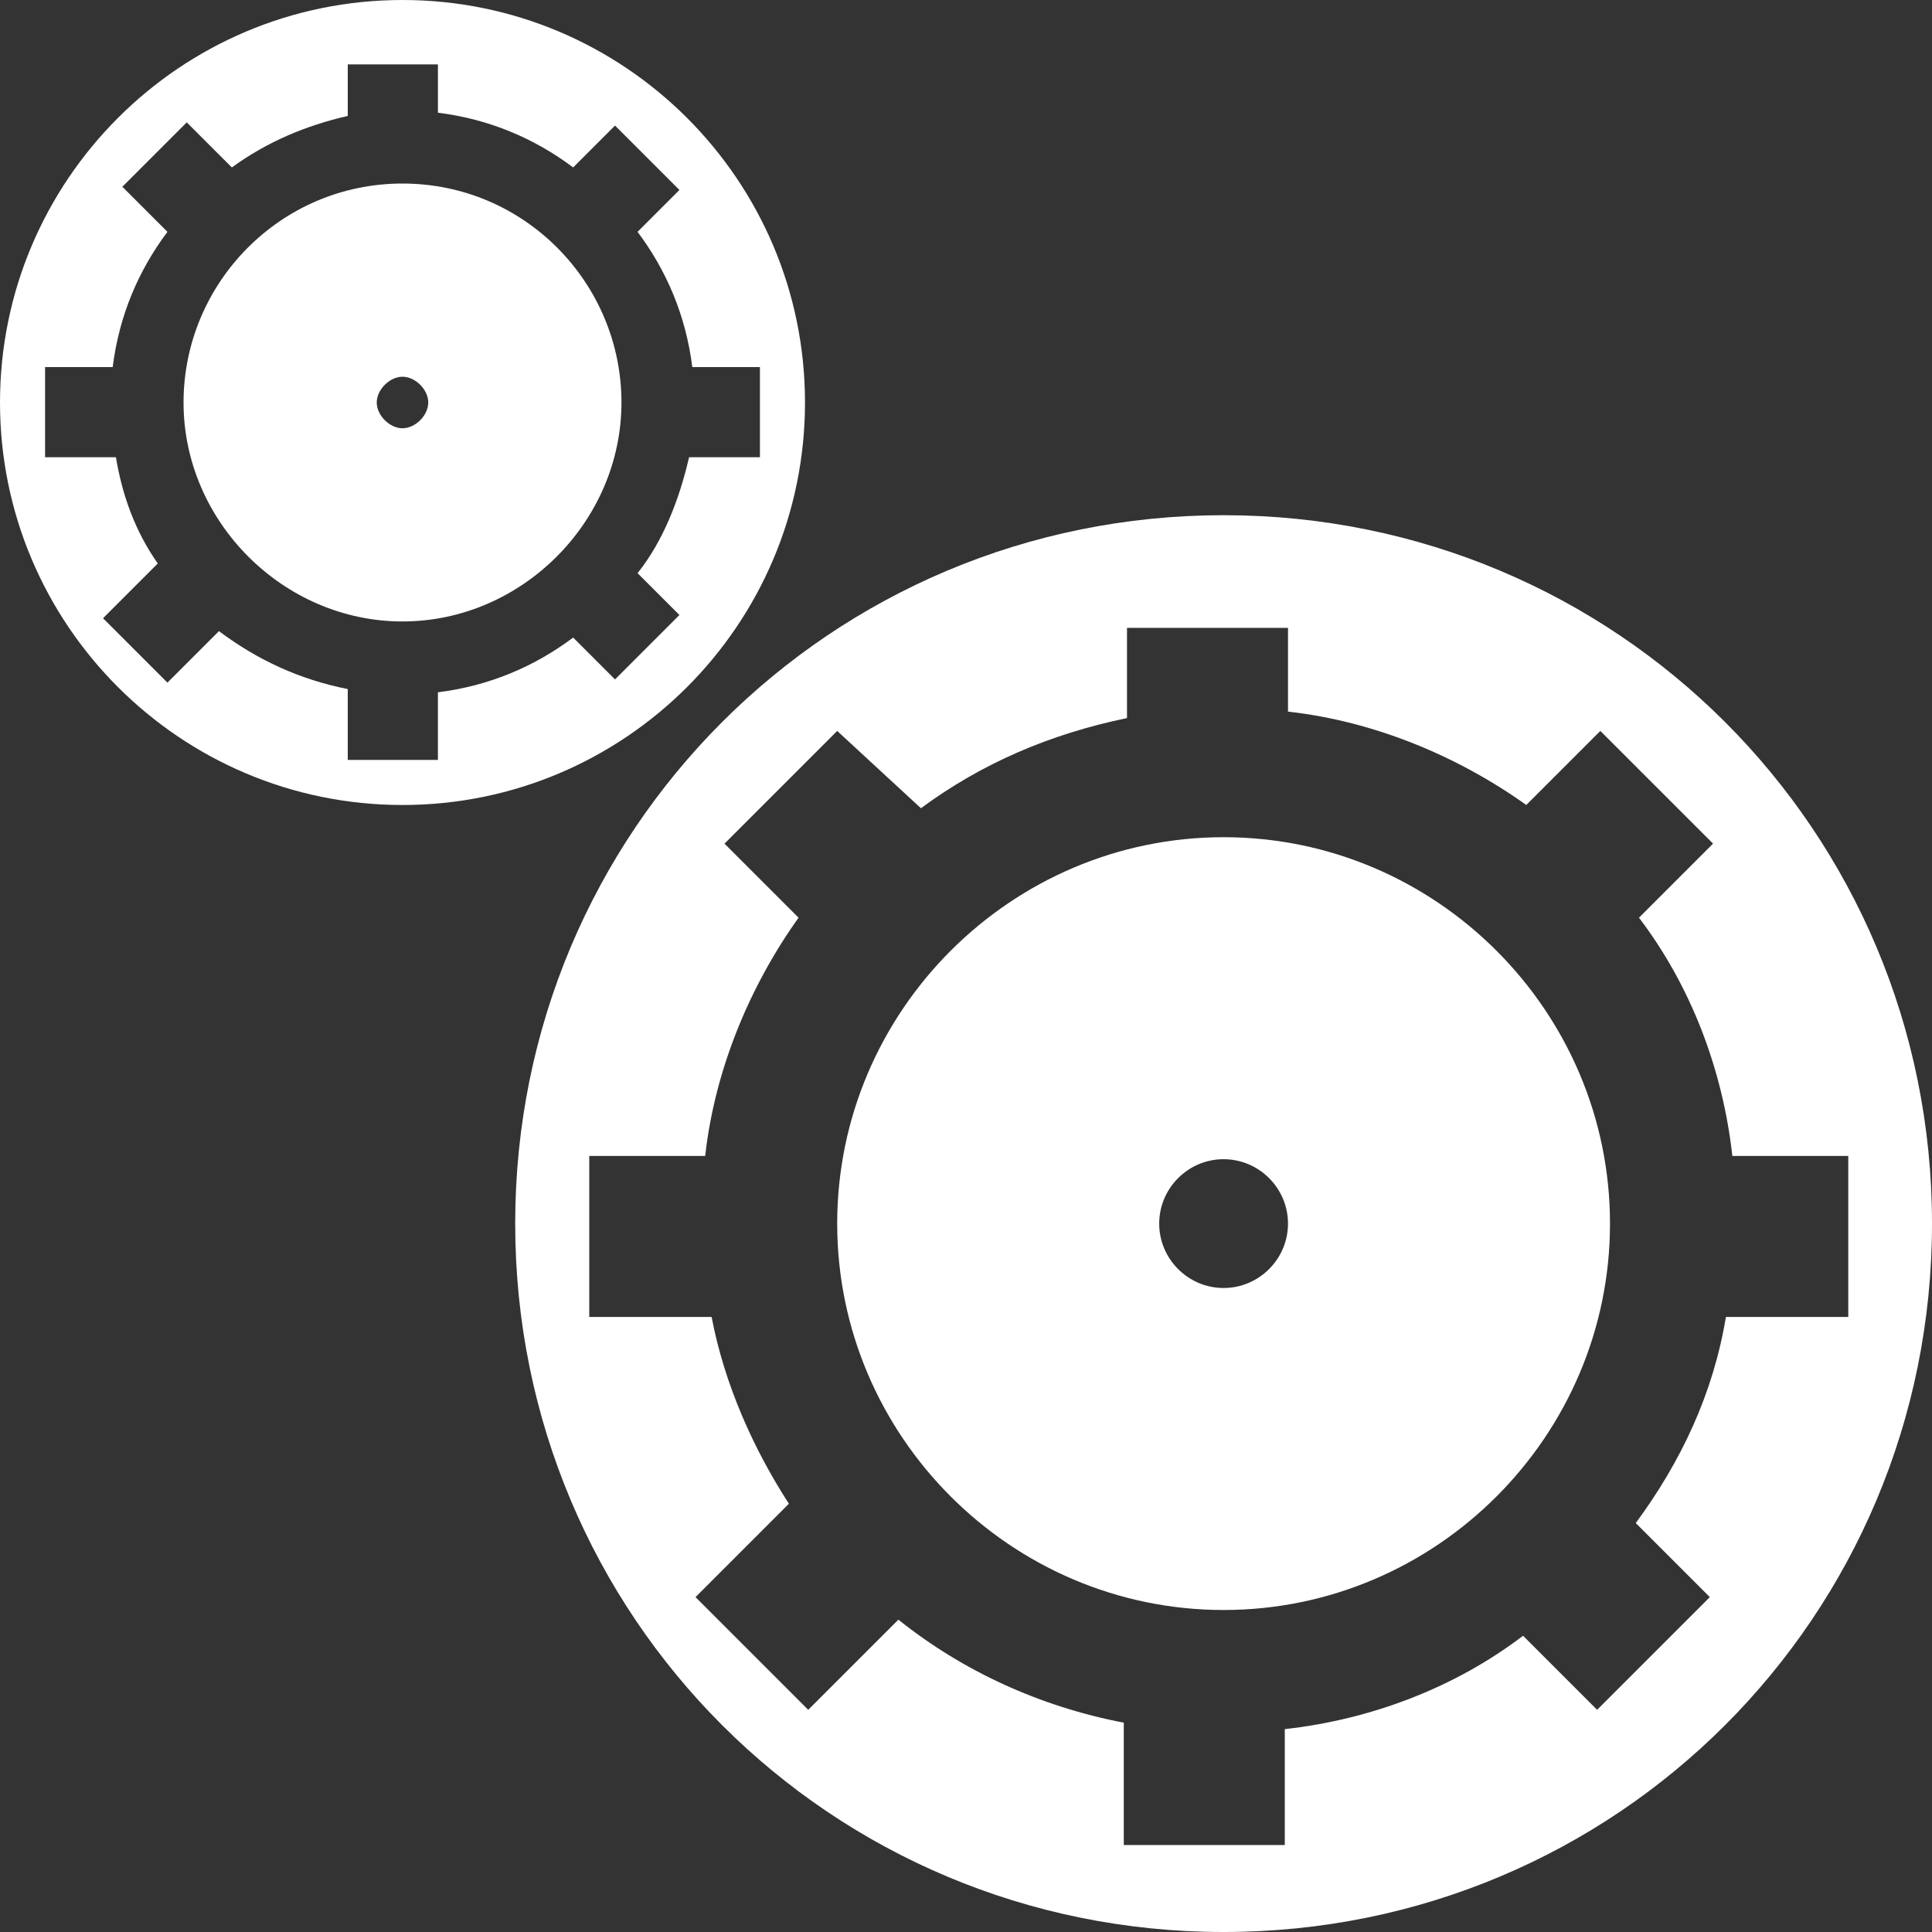 <?xml version="1.0" encoding="utf-8"?>
<!-- Generator: Adobe Illustrator 22.1.0, SVG Export Plug-In . SVG Version: 6.00 Build 0)  -->
<svg version="1.1" id="Layer_1" xmlns="http://www.w3.org/2000/svg" xmlns:xlink="http://www.w3.org/1999/xlink" x="0px" y="0px"
	 viewBox="0 0 60 60" style="enable-background:new 0 0 60 60;" xml:space="preserve">
<rect x="0" y="0" width="60" height="60" fill="#333333" stroke="none"/>
<style type="text/css">
	.st0{fill:#FFFFFF;}
</style>
<g>
	<g>
		<path class="st0" d="M38,36c1.1,0,2,0.9,2,2s-0.9,2-2,2s-2-0.9-2-2S36.9,36,38,36 M38,26c-6.6,0-12,5.4-12,12s5.4,12,12,12
			s12-5.4,12-12S44.6,26,38,26L38,26z"/>
	</g>
	<g>
		<path class="st0" d="M38,16c-12.2,0-22,9.8-22,22s9.8,22,22,22s22-9.8,22-22S50.2,16,38,16L38,16z M28.6,25.1
			c1.9-1.4,4-2.3,6.4-2.8v-2.8h5v2.6c2.7,0.3,5.3,1.4,7.4,2.9l2.3-2.3l3.5,3.5l-2.3,2.3c1.6,2.1,2.6,4.7,2.9,7.4h3.6v5h-3.8
			c-0.4,2.4-1.4,4.5-2.8,6.4l2.3,2.3l-3.5,3.5l-2.3-2.3c-2.1,1.6-4.7,2.6-7.4,2.9v3.6h-5v-3.8c-2.6-0.5-5-1.6-7-3.2l-2.8,2.8
			l-3.5-3.5l2.9-2.9c-1.1-1.7-2-3.7-2.4-5.8h-3.8v-5h3.6c0.3-2.7,1.4-5.3,2.9-7.4l-2.3-2.3l3.5-3.5L28.6,25.1L28.6,25.1z"/>
	</g>
</g>
<g>
	<g>
		<path class="st0" d="M12.5,11.7c0.4,0,0.8,0.4,0.8,0.8s-0.4,0.8-0.8,0.8s-0.8-0.4-0.8-0.8S12.1,11.7,12.5,11.7 M12.5,5.7
			c-3.8,0-6.8,3.1-6.8,6.8s3.1,6.8,6.8,6.8s6.8-3.1,6.8-6.8S16.3,5.7,12.5,5.7L12.5,5.7z"/>
	</g>
	<g>
		<path class="st0" d="M12.5,0C5.6,0,0,5.6,0,12.5S5.6,25,12.5,25S25,19.4,25,12.5S19.4,0,12.5,0L12.5,0z M7.2,5.2
			c1.1-0.8,2.3-1.3,3.6-1.6V2h2.8v1.5c1.6,0.2,3,0.8,4.2,1.7l1.3-1.3l2,2l-1.3,1.3c0.9,1.2,1.5,2.6,1.7,4.2h2.1v2.8h-2.2
			c-0.3,1.3-0.8,2.6-1.6,3.6l1.3,1.3l-2,2l-1.3-1.3c-1.2,0.9-2.6,1.5-4.2,1.7v2.1h-2.8v-2.2c-1.5-0.3-2.8-0.9-4-1.8l-1.6,1.6l-2-2
			l1.7-1.7c-0.7-1-1.1-2.1-1.3-3.3H1.4v-2.8h2.1c0.2-1.6,0.8-3,1.7-4.2L3.8,5.8l2-2L7.2,5.2L7.2,5.2z"/>
	</g>
</g>
</svg>

